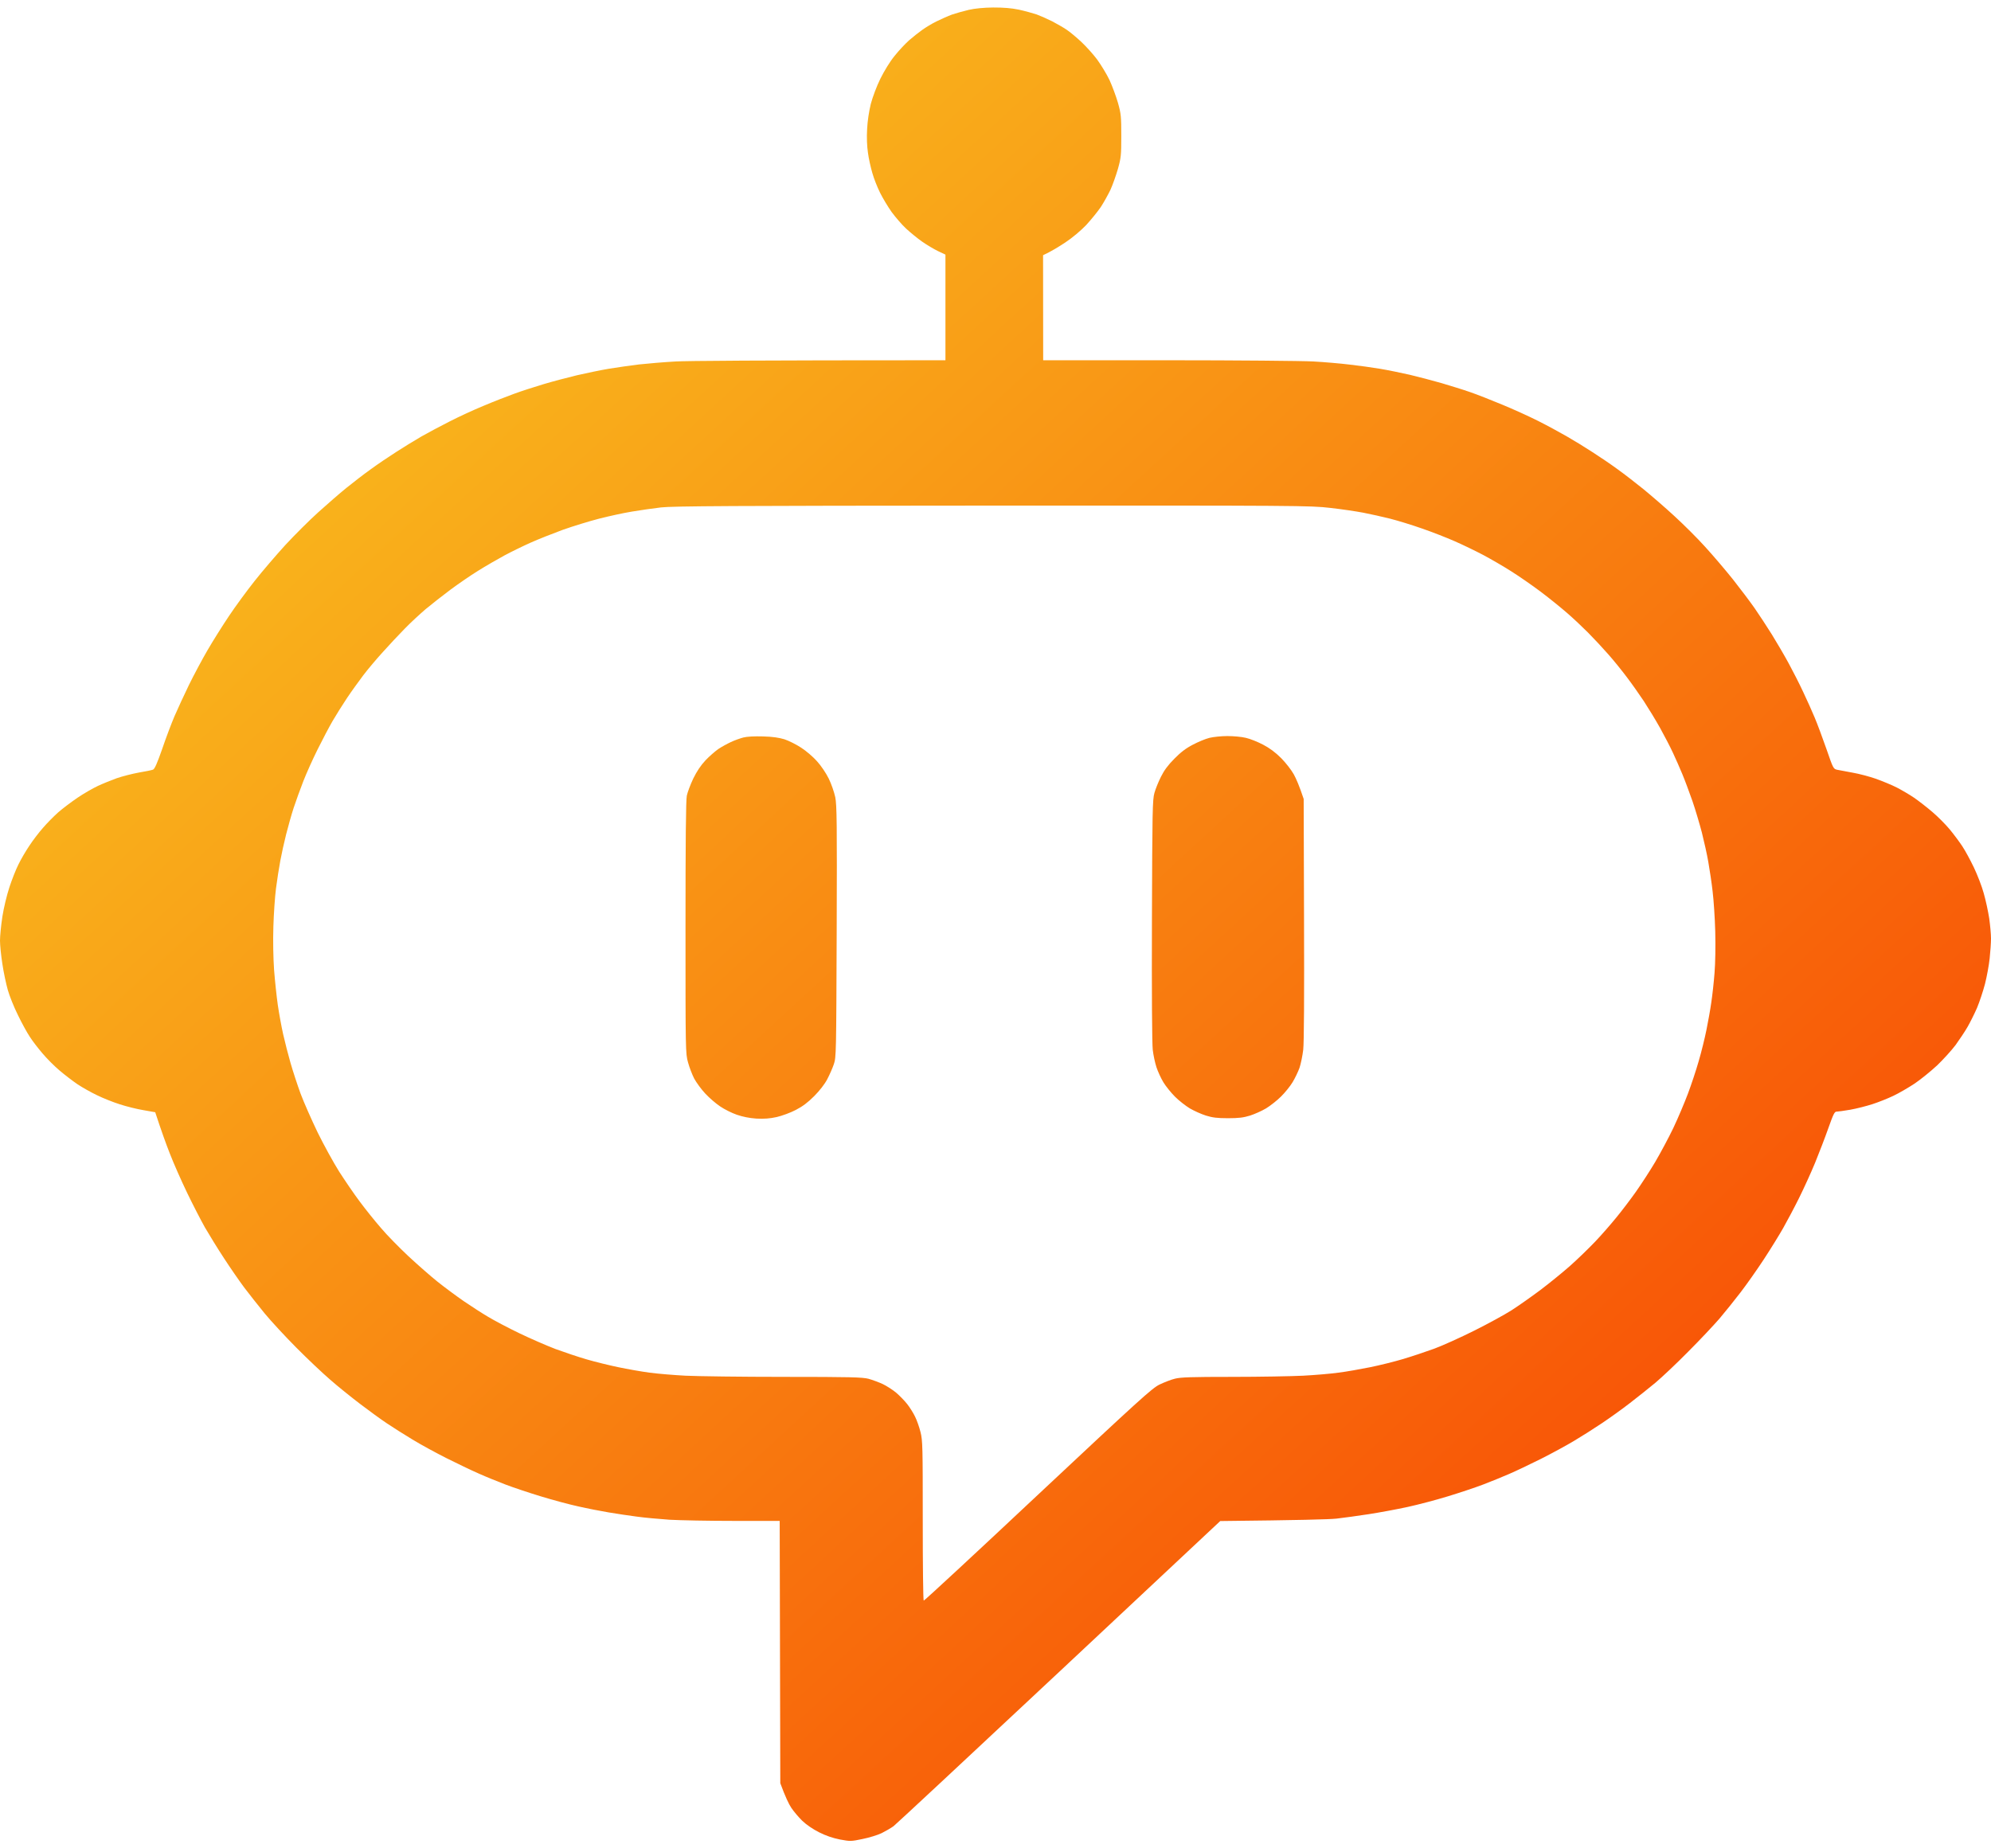 <svg width="56" height="52" viewBox="0 0 56 52" fill="none" xmlns="http://www.w3.org/2000/svg">
<path fill-rule="evenodd" clip-rule="evenodd" d="M27.933 0.211C28.228 0.211 28.439 0.227 28.654 0.271C28.822 0.308 29.046 0.369 29.157 0.406C29.267 0.447 29.465 0.535 29.593 0.599C29.72 0.666 29.905 0.771 29.995 0.832C30.089 0.893 30.273 1.048 30.411 1.176C30.545 1.301 30.75 1.528 30.86 1.676C30.968 1.825 31.125 2.081 31.206 2.25C31.283 2.419 31.39 2.706 31.444 2.892C31.531 3.202 31.538 3.277 31.538 3.82C31.538 4.364 31.531 4.438 31.444 4.749C31.39 4.935 31.296 5.201 31.233 5.34C31.166 5.478 31.045 5.698 30.958 5.83C30.87 5.958 30.686 6.184 30.549 6.333C30.401 6.488 30.16 6.691 29.962 6.822C29.777 6.944 29.563 7.076 29.338 7.18L29.341 10.135H32.856C34.787 10.135 36.625 10.152 36.937 10.169C37.248 10.186 37.711 10.226 37.959 10.257C38.207 10.284 38.593 10.338 38.814 10.375C39.036 10.412 39.411 10.489 39.653 10.544C39.894 10.601 40.293 10.706 40.541 10.777C40.789 10.851 41.152 10.962 41.346 11.03C41.541 11.097 41.946 11.256 42.252 11.384C42.557 11.509 43.009 11.715 43.258 11.84C43.506 11.965 43.868 12.161 44.062 12.273C44.257 12.384 44.582 12.583 44.783 12.715C44.984 12.843 45.303 13.059 45.487 13.194C45.672 13.326 46.004 13.583 46.225 13.762C46.447 13.944 46.839 14.282 47.094 14.518C47.352 14.754 47.744 15.143 47.962 15.386C48.184 15.629 48.532 16.038 48.74 16.298C48.945 16.558 49.22 16.922 49.35 17.108C49.478 17.294 49.699 17.628 49.837 17.851C49.974 18.074 50.189 18.439 50.309 18.661C50.43 18.884 50.615 19.245 50.715 19.462C50.819 19.681 50.967 20.009 51.041 20.188C51.118 20.37 51.265 20.768 51.373 21.076C51.564 21.63 51.567 21.633 51.678 21.657C51.741 21.667 51.936 21.704 52.11 21.738C52.285 21.768 52.58 21.846 52.764 21.91C52.949 21.977 53.213 22.085 53.351 22.156C53.488 22.227 53.71 22.356 53.837 22.443C53.965 22.531 54.199 22.713 54.353 22.845C54.508 22.977 54.729 23.2 54.843 23.338C54.957 23.477 55.115 23.689 55.195 23.811C55.276 23.933 55.42 24.199 55.517 24.402C55.614 24.605 55.742 24.932 55.795 25.128C55.852 25.324 55.919 25.641 55.95 25.837C55.977 26.033 56 26.286 56 26.401C56 26.519 55.983 26.769 55.963 26.958C55.943 27.151 55.883 27.475 55.832 27.677C55.779 27.88 55.678 28.184 55.608 28.353C55.534 28.522 55.413 28.765 55.339 28.893C55.266 29.021 55.111 29.251 55.004 29.4C54.893 29.548 54.659 29.805 54.488 29.97C54.313 30.132 54.028 30.365 53.854 30.483C53.679 30.598 53.408 30.757 53.25 30.831C53.093 30.906 52.831 31.01 52.663 31.064C52.496 31.118 52.218 31.189 52.043 31.22C51.869 31.25 51.694 31.274 51.657 31.274C51.6 31.27 51.564 31.348 51.426 31.736C51.336 31.993 51.168 32.428 51.054 32.709C50.94 32.986 50.735 33.435 50.601 33.705C50.467 33.975 50.266 34.353 50.155 34.549C50.044 34.745 49.8 35.14 49.612 35.427C49.424 35.714 49.129 36.133 48.958 36.356C48.787 36.579 48.519 36.913 48.361 37.099C48.2 37.284 47.808 37.703 47.483 38.027C47.161 38.355 46.745 38.746 46.56 38.902C46.376 39.054 46.051 39.314 45.84 39.476C45.628 39.641 45.273 39.895 45.051 40.043C44.83 40.192 44.478 40.415 44.273 40.536C44.066 40.661 43.643 40.891 43.335 41.046C43.023 41.201 42.62 41.394 42.436 41.472C42.252 41.553 41.926 41.684 41.715 41.765C41.504 41.846 41.058 41.995 40.726 42.096C40.394 42.198 39.881 42.333 39.586 42.397C39.291 42.461 38.801 42.552 38.496 42.599C38.191 42.647 37.785 42.701 37.59 42.724C37.396 42.745 36.581 42.768 34.321 42.792L29.794 47.033C27.302 49.367 25.207 51.318 25.133 51.376C25.059 51.43 24.908 51.517 24.798 51.572C24.687 51.626 24.445 51.7 24.261 51.737C23.936 51.805 23.916 51.805 23.624 51.751C23.419 51.71 23.232 51.646 23.037 51.548C22.869 51.464 22.675 51.332 22.564 51.224C22.464 51.126 22.323 50.96 22.256 50.859C22.189 50.758 22.091 50.559 21.947 50.167L21.93 42.788H20.646C19.942 42.788 19.124 42.772 18.829 42.755C18.534 42.734 18.118 42.697 17.907 42.667C17.695 42.64 17.34 42.586 17.119 42.549C16.897 42.512 16.512 42.437 16.264 42.38C16.015 42.326 15.539 42.198 15.207 42.096C14.875 41.995 14.429 41.846 14.218 41.765C14.007 41.684 13.665 41.546 13.463 41.455C13.262 41.367 12.853 41.171 12.558 41.023C12.263 40.874 11.834 40.641 11.602 40.499C11.371 40.361 11.049 40.155 10.881 40.043C10.714 39.932 10.375 39.685 10.127 39.496C9.879 39.307 9.5 39.003 9.289 38.817C9.077 38.635 8.645 38.227 8.33 37.909C8.018 37.595 7.615 37.159 7.441 36.947C7.267 36.734 7.008 36.406 6.868 36.221C6.73 36.035 6.472 35.663 6.297 35.393C6.12 35.123 5.882 34.735 5.764 34.532C5.65 34.33 5.422 33.887 5.261 33.553C5.1 33.219 4.882 32.726 4.778 32.456C4.671 32.185 4.537 31.814 4.366 31.291L4.037 31.233C3.853 31.203 3.554 31.128 3.37 31.068C3.186 31.01 2.897 30.895 2.733 30.814C2.569 30.737 2.317 30.595 2.18 30.504C2.042 30.409 1.811 30.234 1.67 30.112C1.526 29.991 1.308 29.771 1.187 29.626C1.066 29.484 0.905 29.275 0.835 29.163C0.761 29.052 0.61 28.778 0.503 28.555C0.392 28.332 0.265 28.015 0.218 27.846C0.171 27.677 0.101 27.353 0.067 27.12C0.03 26.887 0 26.59 0 26.462C0 26.333 0.03 26.029 0.067 25.786C0.107 25.533 0.191 25.185 0.265 24.959C0.335 24.746 0.449 24.456 0.52 24.317C0.587 24.179 0.724 23.943 0.825 23.794C0.922 23.645 1.097 23.416 1.211 23.288C1.321 23.159 1.516 22.963 1.636 22.855C1.76 22.747 2.005 22.562 2.18 22.443C2.354 22.325 2.612 22.177 2.75 22.112C2.887 22.048 3.129 21.95 3.286 21.893C3.444 21.839 3.722 21.768 3.907 21.734C4.091 21.704 4.269 21.667 4.302 21.653C4.349 21.64 4.42 21.474 4.56 21.076C4.664 20.768 4.822 20.35 4.909 20.147C4.996 19.945 5.181 19.546 5.315 19.269C5.452 18.989 5.687 18.55 5.838 18.29C5.989 18.03 6.261 17.598 6.442 17.328C6.623 17.057 6.945 16.618 7.159 16.348C7.371 16.078 7.763 15.622 8.024 15.335C8.289 15.048 8.709 14.63 8.957 14.407C9.205 14.184 9.557 13.876 9.741 13.728C9.926 13.579 10.234 13.339 10.429 13.201C10.623 13.059 10.948 12.84 11.15 12.711C11.351 12.58 11.669 12.387 11.854 12.279C12.038 12.175 12.397 11.982 12.652 11.854C12.903 11.725 13.326 11.53 13.591 11.421C13.852 11.31 14.241 11.158 14.453 11.081C14.664 11.003 15.043 10.881 15.291 10.807C15.539 10.733 15.962 10.621 16.23 10.557C16.498 10.496 16.897 10.412 17.119 10.375C17.34 10.338 17.726 10.284 17.974 10.253C18.222 10.226 18.691 10.186 19.013 10.169C19.335 10.152 21.173 10.135 26.592 10.135V7.163L26.384 7.065C26.266 7.008 26.069 6.89 25.938 6.799C25.807 6.708 25.606 6.542 25.485 6.431C25.364 6.319 25.183 6.106 25.076 5.961C24.972 5.813 24.828 5.573 24.754 5.424C24.68 5.276 24.58 5.026 24.536 4.867C24.489 4.708 24.432 4.452 24.412 4.293C24.385 4.118 24.375 3.861 24.389 3.635C24.399 3.405 24.442 3.135 24.492 2.926C24.546 2.726 24.653 2.436 24.761 2.216C24.868 2 25.032 1.73 25.16 1.575C25.277 1.426 25.465 1.227 25.572 1.132C25.68 1.038 25.847 0.906 25.938 0.842C26.032 0.774 26.209 0.666 26.34 0.602C26.471 0.538 26.665 0.45 26.776 0.41C26.887 0.373 27.098 0.312 27.245 0.278C27.42 0.238 27.661 0.214 27.933 0.211V0.211ZM17.773 14.393C17.541 14.43 17.129 14.521 16.85 14.592C16.575 14.663 16.113 14.805 15.828 14.906C15.543 15.011 15.133 15.173 14.922 15.268C14.711 15.362 14.379 15.524 14.184 15.629C13.99 15.734 13.658 15.926 13.447 16.058C13.235 16.189 12.88 16.433 12.659 16.598C12.437 16.764 12.129 17.007 11.971 17.138C11.817 17.27 11.552 17.513 11.388 17.682C11.223 17.851 10.945 18.145 10.771 18.341C10.593 18.536 10.345 18.83 10.217 18.999C10.09 19.168 9.882 19.455 9.758 19.641C9.634 19.826 9.456 20.113 9.356 20.282C9.258 20.451 9.071 20.806 8.937 21.076C8.802 21.346 8.621 21.748 8.534 21.971C8.447 22.194 8.323 22.535 8.259 22.73C8.195 22.926 8.102 23.261 8.048 23.473C7.994 23.686 7.92 24.02 7.884 24.216C7.847 24.412 7.793 24.76 7.763 24.993C7.733 25.226 7.699 25.712 7.689 26.073C7.676 26.472 7.686 26.951 7.709 27.289C7.733 27.596 7.78 28.035 7.813 28.268C7.847 28.501 7.914 28.873 7.964 29.096C8.014 29.319 8.108 29.683 8.172 29.906C8.236 30.129 8.363 30.517 8.454 30.767C8.548 31.017 8.766 31.51 8.937 31.865C9.111 32.219 9.383 32.712 9.54 32.962C9.701 33.212 9.959 33.593 10.12 33.806C10.278 34.019 10.546 34.353 10.714 34.546C10.878 34.742 11.227 35.096 11.485 35.339C11.743 35.579 12.112 35.903 12.307 36.059C12.501 36.214 12.833 36.46 13.044 36.606C13.256 36.751 13.564 36.95 13.732 37.048C13.899 37.149 14.288 37.355 14.604 37.507C14.919 37.659 15.378 37.858 15.626 37.953C15.874 38.044 16.267 38.176 16.498 38.243C16.73 38.311 17.129 38.409 17.387 38.463C17.645 38.517 18.044 38.588 18.275 38.618C18.507 38.649 18.959 38.686 19.281 38.703C19.603 38.719 20.851 38.736 22.048 38.736C23.912 38.736 24.258 38.746 24.429 38.79C24.539 38.821 24.721 38.888 24.831 38.939C24.942 38.993 25.11 39.101 25.207 39.182C25.301 39.263 25.438 39.402 25.512 39.496C25.586 39.587 25.686 39.749 25.736 39.851C25.787 39.952 25.857 40.151 25.891 40.29C25.951 40.526 25.954 40.698 25.954 42.782C25.954 44.011 25.965 45.024 25.981 45.031C25.995 45.038 27.44 43.7 29.19 42.056C32.051 39.375 32.4 39.057 32.611 38.953C32.738 38.892 32.936 38.814 33.047 38.787C33.211 38.746 33.51 38.736 34.656 38.736C35.431 38.736 36.33 38.719 36.651 38.703C36.973 38.686 37.419 38.649 37.641 38.618C37.862 38.591 38.261 38.52 38.529 38.466C38.798 38.412 39.22 38.307 39.468 38.233C39.716 38.159 40.109 38.027 40.34 37.943C40.572 37.858 41.078 37.629 41.464 37.436C41.849 37.244 42.325 36.984 42.52 36.859C42.714 36.734 43.073 36.481 43.318 36.298C43.559 36.116 43.938 35.809 44.153 35.62C44.371 35.427 44.689 35.117 44.864 34.934C45.038 34.752 45.303 34.448 45.454 34.262C45.608 34.076 45.856 33.749 46.007 33.536C46.158 33.323 46.406 32.942 46.554 32.692C46.701 32.442 46.933 32.01 47.067 31.73C47.198 31.453 47.382 31.017 47.476 30.767C47.57 30.517 47.707 30.105 47.778 29.855C47.852 29.605 47.949 29.21 47.996 28.977C48.043 28.744 48.106 28.397 48.133 28.201C48.163 28.005 48.204 27.634 48.224 27.373C48.247 27.087 48.254 26.627 48.244 26.209C48.234 25.827 48.2 25.32 48.17 25.077C48.143 24.834 48.086 24.463 48.049 24.25C48.013 24.037 47.929 23.666 47.868 23.423C47.804 23.18 47.687 22.781 47.603 22.538C47.516 22.291 47.389 21.947 47.318 21.778C47.248 21.606 47.127 21.336 47.053 21.177C46.98 21.018 46.819 20.708 46.695 20.485C46.571 20.262 46.363 19.921 46.235 19.725C46.104 19.529 45.893 19.229 45.759 19.053C45.628 18.878 45.394 18.587 45.239 18.412C45.082 18.233 44.827 17.959 44.669 17.8C44.512 17.642 44.247 17.392 44.079 17.247C43.911 17.101 43.583 16.834 43.341 16.652C43.1 16.47 42.724 16.21 42.503 16.071C42.282 15.93 41.926 15.724 41.715 15.612C41.504 15.501 41.142 15.325 40.91 15.224C40.679 15.123 40.263 14.96 39.988 14.866C39.71 14.768 39.311 14.646 39.099 14.592C38.888 14.538 38.546 14.464 38.345 14.424C38.144 14.386 37.718 14.322 37.406 14.288C36.853 14.224 36.561 14.221 27.916 14.224C20.586 14.228 18.926 14.238 18.594 14.275C18.373 14.302 18.004 14.353 17.773 14.393V14.393ZM21.461 20.718C21.733 20.725 21.91 20.752 22.065 20.799C22.185 20.839 22.397 20.944 22.534 21.035C22.672 21.123 22.873 21.295 22.98 21.417C23.094 21.542 23.232 21.748 23.309 21.903C23.383 22.052 23.463 22.288 23.493 22.427C23.537 22.646 23.544 23.146 23.533 26.209C23.52 29.656 23.52 29.741 23.453 29.94C23.416 30.051 23.332 30.24 23.268 30.362C23.198 30.497 23.057 30.679 22.903 30.835C22.722 31.017 22.574 31.128 22.383 31.226C22.236 31.304 21.994 31.392 21.847 31.426C21.649 31.47 21.498 31.48 21.277 31.47C21.075 31.456 20.891 31.419 20.723 31.361C20.586 31.314 20.375 31.209 20.257 31.128C20.14 31.051 19.952 30.889 19.838 30.767C19.724 30.646 19.587 30.456 19.526 30.345C19.469 30.234 19.389 30.028 19.352 29.889C19.281 29.639 19.281 29.575 19.281 26.097C19.281 23.689 19.291 22.504 19.318 22.383C19.338 22.288 19.419 22.072 19.499 21.903C19.6 21.697 19.711 21.532 19.841 21.393C19.949 21.278 20.113 21.137 20.204 21.072C20.294 21.012 20.455 20.924 20.556 20.877C20.656 20.829 20.817 20.772 20.908 20.748C21.012 20.721 21.22 20.711 21.461 20.718ZM34.522 20.708C34.69 20.708 34.921 20.728 35.042 20.758C35.163 20.785 35.381 20.873 35.528 20.951C35.709 21.045 35.873 21.167 36.035 21.329C36.162 21.457 36.323 21.663 36.39 21.785C36.457 21.907 36.547 22.112 36.668 22.477L36.678 25.854C36.685 28.042 36.678 29.339 36.655 29.535C36.635 29.703 36.588 29.93 36.551 30.041C36.511 30.153 36.423 30.335 36.356 30.446C36.289 30.558 36.142 30.74 36.028 30.852C35.917 30.963 35.726 31.112 35.609 31.183C35.491 31.253 35.287 31.345 35.159 31.385C34.975 31.442 34.844 31.459 34.539 31.459C34.234 31.459 34.103 31.442 33.919 31.385C33.791 31.345 33.587 31.253 33.466 31.183C33.349 31.112 33.157 30.963 33.047 30.852C32.936 30.74 32.788 30.558 32.721 30.446C32.654 30.335 32.567 30.146 32.527 30.024C32.487 29.903 32.44 29.683 32.423 29.535C32.403 29.372 32.393 27.917 32.4 25.888C32.41 22.808 32.416 22.494 32.47 22.308C32.5 22.197 32.584 21.991 32.654 21.852C32.742 21.674 32.852 21.525 33.03 21.346C33.208 21.164 33.359 21.049 33.55 20.951C33.697 20.873 33.908 20.785 34.019 20.758C34.13 20.731 34.355 20.708 34.522 20.708V20.708Z" fill="url(#paint0_linear_1_2736)"/>
<defs>
<linearGradient id="paint0_linear_1_2736" x1="56" y1="51.789" x2="4.595" y2="-4.022" gradientUnits="userSpaceOnUse">
<stop stop-color="#F83600"/>
<stop offset="1" stop-color="#F9D423"/>
</linearGradient>
</defs>
</svg>
